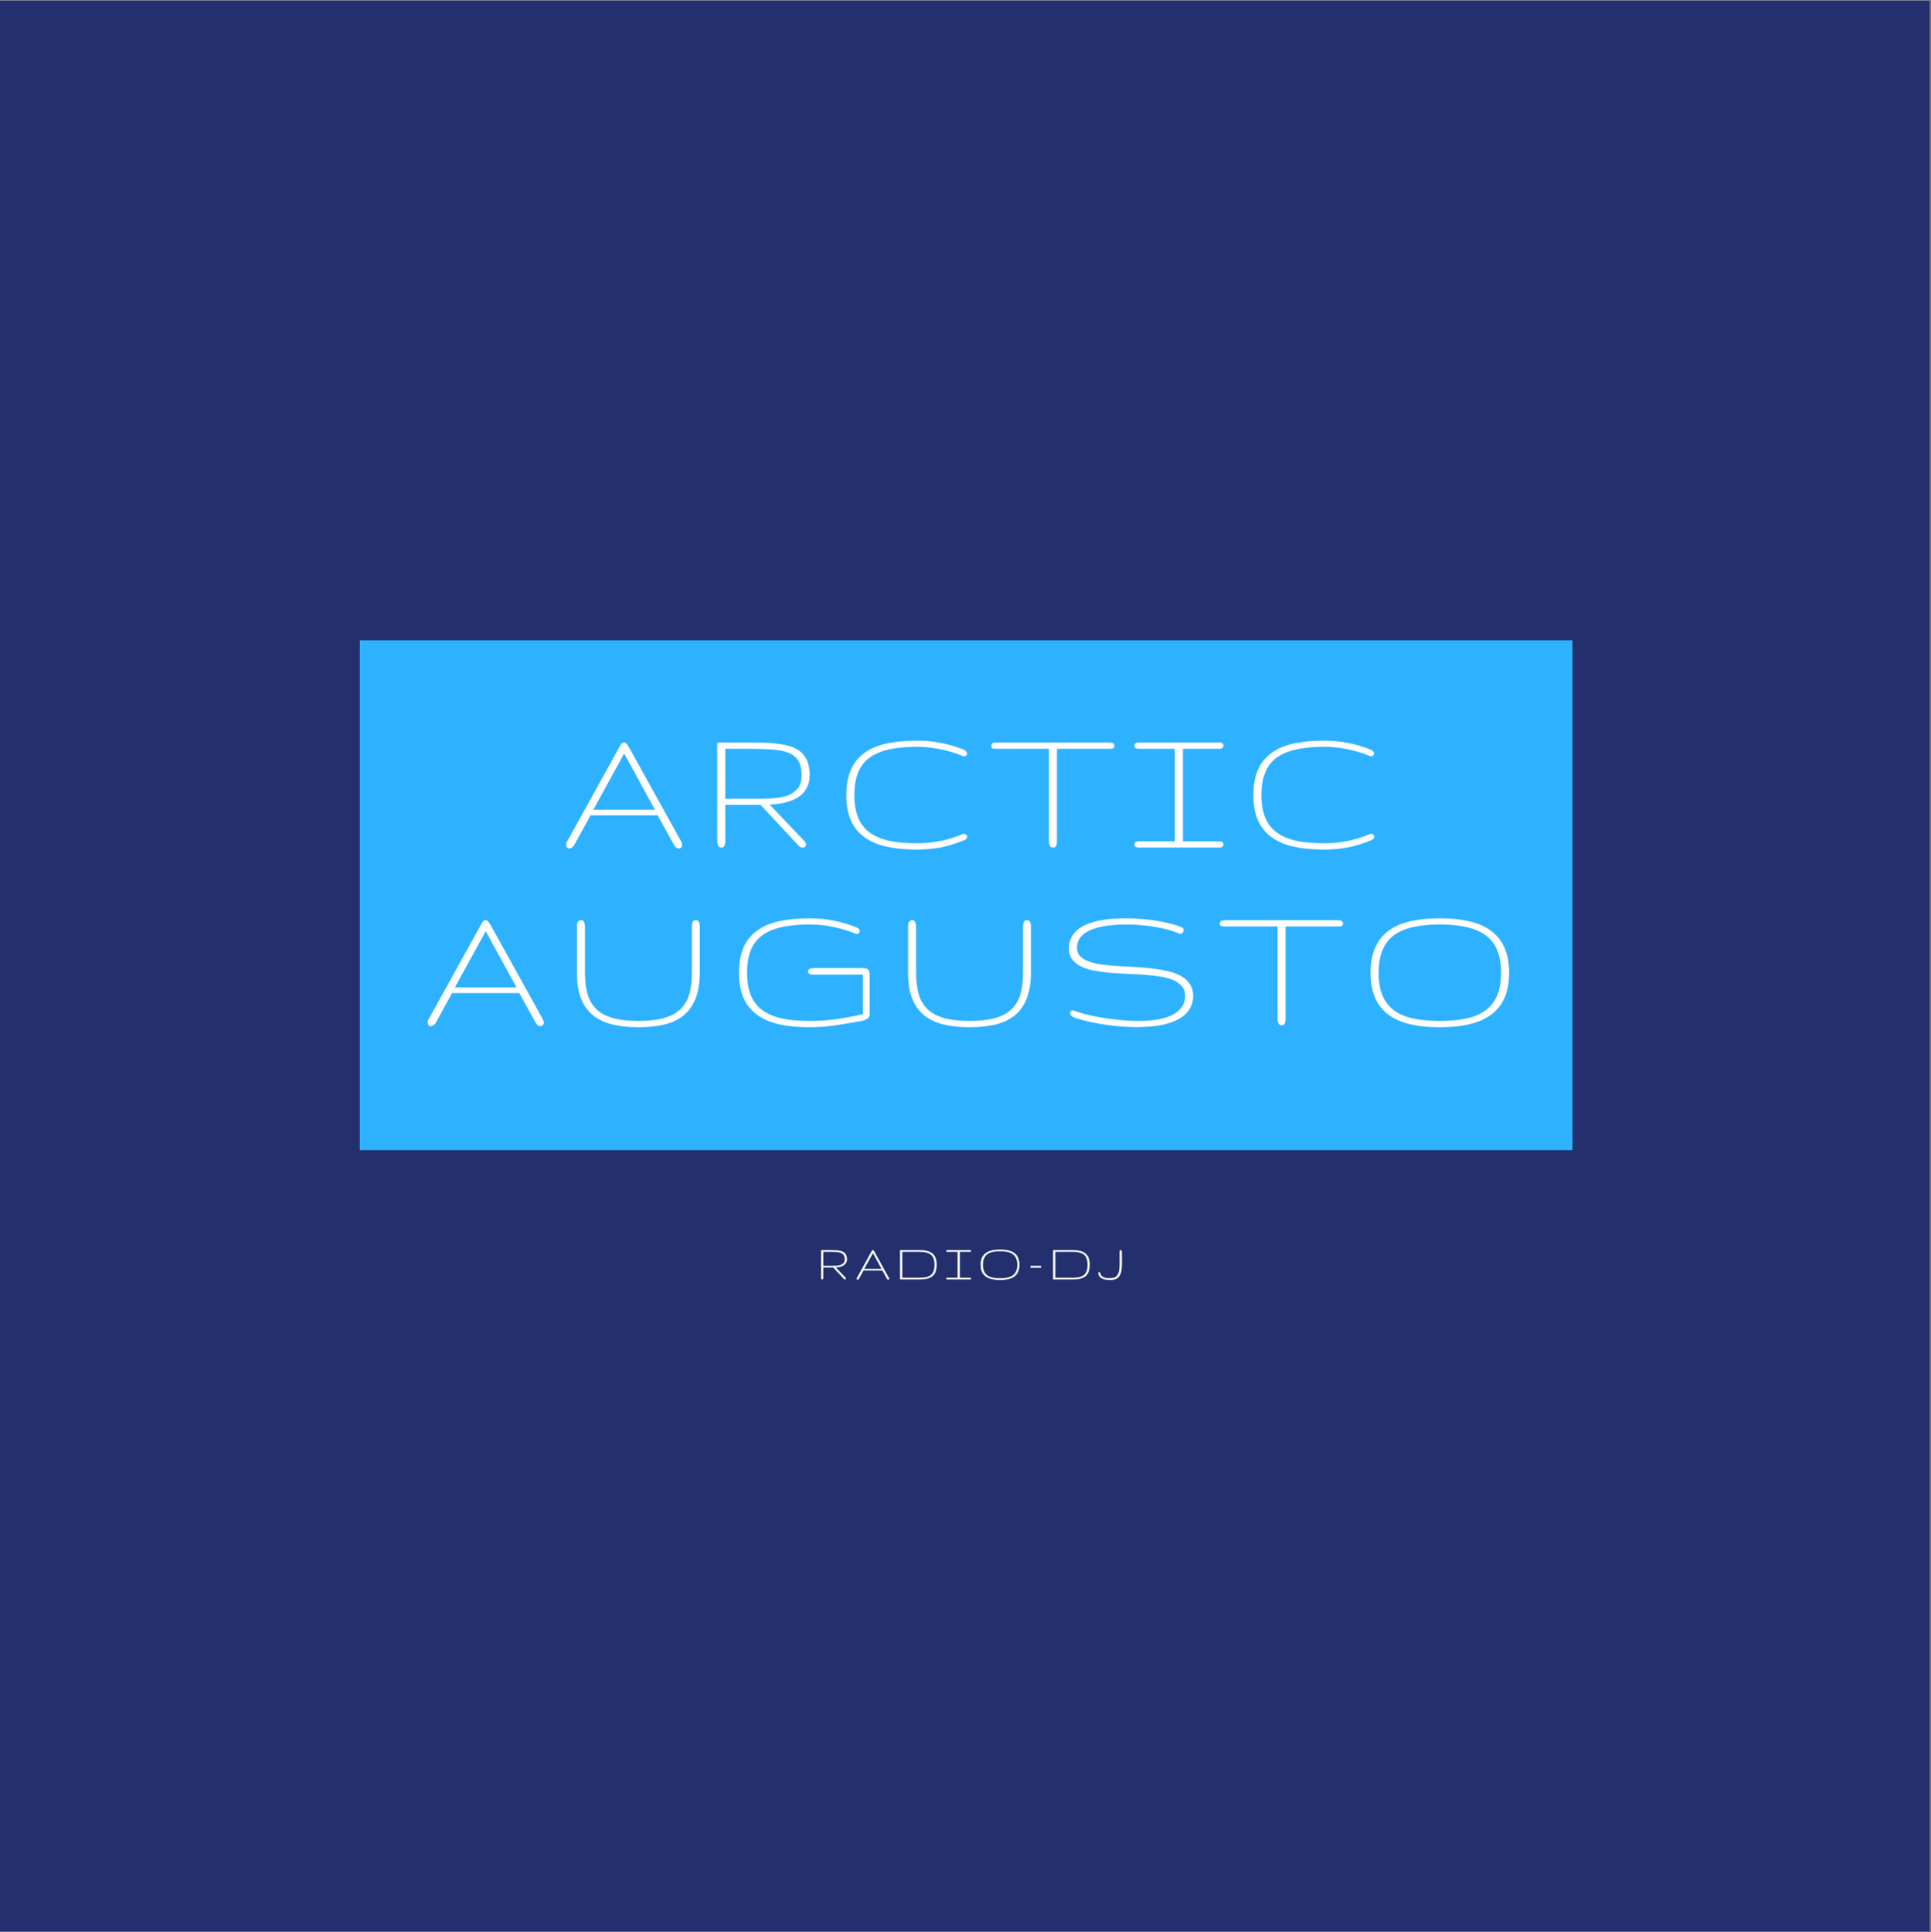 <?xml version="1.0" encoding="iso-8859-1"?>
<svg xmlns="http://www.w3.org/2000/svg" xmlns:xlink="http://www.w3.org/1999/xlink" width="224.88pt" height="225pt" viewBox="0 0 224.88 225" version="1.2">
	
	

	
	<rect x="0" y="0" width="224.88" height="225" fill="#808080" stroke="none"/>
	
	

	
	<defs>
		
		

		
		<g>
			
			

			
			<symbol overflow="visible" id="glyph0-0">
				
				

				
				<path style="stroke:none;" d="" animation_id="0"/>
				
				

			
			</symbol>
			
			

			
			<symbol overflow="visible" id="glyph0-1">
				
				

				
				<path style="stroke:none;" d="M 6.828 -11.672 C 6.941 -11.879 7.031 -12.023 7.094 -12.109 C 7.164 -12.191 7.27 -12.234 7.406 -12.234 C 7.5 -12.234 7.582 -12.191 7.656 -12.109 C 7.738 -12.035 7.844 -11.891 7.969 -11.672 L 14.031 -0.734 C 14.113 -0.586 14.156 -0.445 14.156 -0.312 C 14.156 -0.176 14.117 -0.07 14.047 0 C 13.973 0.07 13.883 0.109 13.781 0.109 C 13.676 0.109 13.57 0.07 13.469 0 C 13.375 -0.062 13.273 -0.188 13.172 -0.375 L 11.312 -3.75 L 3.484 -3.75 L 1.609 -0.328 C 1.523 -0.172 1.426 -0.062 1.312 0 C 1.207 0.07 1.109 0.109 1.016 0.109 C 0.891 0.109 0.797 0.066 0.734 -0.016 C 0.672 -0.109 0.641 -0.227 0.641 -0.375 C 0.641 -0.438 0.648 -0.492 0.672 -0.547 C 0.703 -0.609 0.738 -0.676 0.781 -0.75 Z M 10.984 -4.406 L 7.406 -10.953 L 3.812 -4.406 Z M 10.984 -4.406 " animation_id="1"/>
				
				

			
			</symbol>
			
			

			
			<symbol overflow="visible" id="glyph0-2">
				
				

				
				<path style="stroke:none;" d="M 12.531 -8.438 C 12.531 -7.988 12.461 -7.594 12.328 -7.25 C 12.191 -6.914 12.016 -6.625 11.797 -6.375 C 11.578 -6.125 11.312 -5.914 11 -5.75 C 10.695 -5.582 10.375 -5.445 10.031 -5.344 C 9.688 -5.238 9.328 -5.16 8.953 -5.109 C 8.586 -5.055 8.227 -5.02 7.875 -5 L 11.922 -0.75 C 11.984 -0.688 12.023 -0.617 12.047 -0.547 C 12.078 -0.484 12.098 -0.422 12.109 -0.359 C 12.109 -0.254 12.07 -0.164 12 -0.094 C 11.938 -0.031 11.848 0 11.734 0 C 11.648 0 11.562 -0.016 11.469 -0.047 C 11.383 -0.086 11.297 -0.16 11.203 -0.266 L 6.812 -4.969 L 2.703 -4.969 L 2.703 -0.828 C 2.703 -0.723 2.695 -0.617 2.688 -0.516 C 2.676 -0.422 2.656 -0.332 2.625 -0.25 C 2.594 -0.176 2.551 -0.113 2.5 -0.062 C 2.445 -0.02 2.375 0 2.281 0 C 2.07 0 1.93 -0.082 1.859 -0.25 C 1.797 -0.414 1.766 -0.609 1.766 -0.828 L 1.766 -11.828 C 1.766 -11.93 1.766 -12.008 1.766 -12.062 C 1.773 -12.125 1.789 -12.164 1.812 -12.188 C 1.832 -12.207 1.867 -12.219 1.922 -12.219 C 1.984 -12.227 2.066 -12.234 2.172 -12.234 L 5.359 -12.234 C 6.035 -12.234 6.68 -12.223 7.297 -12.203 C 7.922 -12.191 8.5 -12.145 9.031 -12.062 C 9.562 -11.988 10.039 -11.875 10.469 -11.719 C 10.906 -11.562 11.273 -11.344 11.578 -11.062 C 11.879 -10.781 12.113 -10.426 12.281 -10 C 12.445 -9.57 12.531 -9.051 12.531 -8.438 Z M 11.594 -8.438 C 11.594 -9.156 11.457 -9.723 11.188 -10.141 C 10.926 -10.555 10.531 -10.863 10 -11.062 C 9.477 -11.258 8.828 -11.379 8.047 -11.422 C 7.273 -11.473 6.379 -11.5 5.359 -11.5 L 2.703 -11.5 L 2.703 -5.688 L 6.812 -5.688 C 7.445 -5.688 8.051 -5.711 8.625 -5.766 C 9.207 -5.828 9.719 -5.953 10.156 -6.141 C 10.594 -6.336 10.941 -6.613 11.203 -6.969 C 11.461 -7.332 11.594 -7.82 11.594 -8.438 Z M 11.594 -8.438 " animation_id="2"/>
				
				

			
			</symbol>
			
			

			
			<symbol overflow="visible" id="glyph0-3">
				
				

				
				<path style="stroke:none;" d="M 1.344 -6.109 C 1.344 -7.254 1.516 -8.227 1.859 -9.031 C 2.211 -9.832 2.734 -10.488 3.422 -11 C 4.109 -11.508 4.969 -11.879 6 -12.109 C 7.031 -12.336 8.223 -12.453 9.578 -12.453 C 10.535 -12.453 11.457 -12.363 12.344 -12.188 C 13.238 -12.02 14.148 -11.75 15.078 -11.375 C 15.191 -11.32 15.273 -11.254 15.328 -11.172 C 15.379 -11.098 15.406 -11.023 15.406 -10.953 C 15.406 -10.867 15.367 -10.789 15.297 -10.719 C 15.234 -10.656 15.148 -10.625 15.047 -10.625 C 15.023 -10.625 14.957 -10.645 14.844 -10.688 C 14 -11.031 13.125 -11.289 12.219 -11.469 C 11.32 -11.645 10.441 -11.734 9.578 -11.734 C 8.273 -11.734 7.16 -11.625 6.234 -11.406 C 5.316 -11.195 4.562 -10.863 3.969 -10.406 C 3.383 -9.945 2.957 -9.363 2.688 -8.656 C 2.414 -7.945 2.281 -7.098 2.281 -6.109 C 2.281 -5.129 2.414 -4.285 2.688 -3.578 C 2.957 -2.867 3.383 -2.285 3.969 -1.828 C 4.562 -1.367 5.316 -1.031 6.234 -0.812 C 7.16 -0.602 8.273 -0.5 9.578 -0.5 C 10.441 -0.5 11.32 -0.582 12.219 -0.75 C 13.125 -0.926 14 -1.191 14.844 -1.547 C 14.906 -1.578 14.973 -1.594 15.047 -1.594 C 15.148 -1.594 15.238 -1.555 15.312 -1.484 C 15.383 -1.422 15.422 -1.348 15.422 -1.266 C 15.422 -1.191 15.395 -1.117 15.344 -1.047 C 15.289 -0.973 15.203 -0.91 15.078 -0.859 C 14.141 -0.473 13.227 -0.191 12.344 -0.016 C 11.457 0.148 10.535 0.234 9.578 0.234 C 8.223 0.234 7.031 0.117 6 -0.109 C 4.969 -0.348 4.109 -0.723 3.422 -1.234 C 2.734 -1.742 2.211 -2.398 1.859 -3.203 C 1.516 -4.004 1.344 -4.973 1.344 -6.109 Z M 1.344 -6.109 " animation_id="3"/>
				
				

			
			</symbol>
			
			

			
			<symbol overflow="visible" id="glyph0-4">
				
				

				
				<path style="stroke:none;" d="M 14.547 -11.828 C 14.547 -11.68 14.492 -11.586 14.391 -11.547 C 14.285 -11.516 14.156 -11.5 14 -11.5 L 7.859 -11.5 L 7.859 -0.812 C 7.859 -0.695 7.852 -0.594 7.844 -0.5 C 7.844 -0.406 7.82 -0.316 7.781 -0.234 C 7.75 -0.16 7.703 -0.102 7.641 -0.062 C 7.586 -0.02 7.508 0 7.406 0 C 7.207 0 7.078 -0.082 7.016 -0.25 C 6.953 -0.414 6.922 -0.602 6.922 -0.812 L 6.922 -11.5 L 0.781 -11.5 C 0.613 -11.5 0.473 -11.516 0.359 -11.547 C 0.254 -11.586 0.203 -11.68 0.203 -11.828 C 0.203 -11.93 0.223 -12.008 0.266 -12.062 C 0.316 -12.125 0.379 -12.164 0.453 -12.188 C 0.535 -12.207 0.625 -12.219 0.719 -12.219 C 0.82 -12.227 0.922 -12.234 1.016 -12.234 L 13.75 -12.234 C 13.863 -12.234 13.969 -12.227 14.062 -12.219 C 14.156 -12.219 14.238 -12.207 14.312 -12.188 C 14.383 -12.164 14.441 -12.125 14.484 -12.062 C 14.523 -12.008 14.547 -11.93 14.547 -11.828 Z M 14.547 -11.828 " animation_id="4"/>
				
				

			
			</symbol>
			
			

			
			<symbol overflow="visible" id="glyph0-5">
				
				

				
				<path style="stroke:none;" d="M 5.188 -11.5 L 1.281 -11.5 C 1.176 -11.5 1.078 -11.5 0.984 -11.5 C 0.891 -11.5 0.801 -11.508 0.719 -11.531 C 0.645 -11.562 0.582 -11.598 0.531 -11.641 C 0.488 -11.691 0.469 -11.758 0.469 -11.844 C 0.469 -11.957 0.492 -12.039 0.547 -12.094 C 0.598 -12.145 0.66 -12.18 0.734 -12.203 C 0.816 -12.223 0.906 -12.234 1 -12.234 C 1.094 -12.234 1.188 -12.234 1.281 -12.234 L 10.047 -12.234 C 10.148 -12.234 10.25 -12.234 10.344 -12.234 C 10.445 -12.234 10.531 -12.223 10.594 -12.203 C 10.664 -12.18 10.723 -12.145 10.766 -12.094 C 10.816 -12.039 10.844 -11.969 10.844 -11.875 C 10.844 -11.77 10.816 -11.691 10.766 -11.641 C 10.723 -11.598 10.664 -11.562 10.594 -11.531 C 10.531 -11.508 10.445 -11.5 10.344 -11.5 C 10.25 -11.5 10.148 -11.5 10.047 -11.5 L 6.125 -11.5 L 6.125 -0.719 L 10.047 -0.719 C 10.148 -0.719 10.25 -0.719 10.344 -0.719 C 10.445 -0.719 10.531 -0.707 10.594 -0.688 C 10.664 -0.664 10.723 -0.629 10.766 -0.578 C 10.816 -0.523 10.844 -0.453 10.844 -0.359 C 10.844 -0.254 10.816 -0.176 10.766 -0.125 C 10.723 -0.082 10.664 -0.051 10.594 -0.031 C 10.531 -0.008 10.445 0 10.344 0 C 10.25 0 10.148 0 10.047 0 L 1.281 0 C 1.188 0 1.094 0 1 0 C 0.906 0 0.816 -0.008 0.734 -0.031 C 0.66 -0.051 0.598 -0.086 0.547 -0.141 C 0.492 -0.191 0.469 -0.273 0.469 -0.391 C 0.469 -0.473 0.488 -0.535 0.531 -0.578 C 0.582 -0.629 0.645 -0.664 0.719 -0.688 C 0.801 -0.707 0.891 -0.719 0.984 -0.719 C 1.078 -0.719 1.176 -0.719 1.281 -0.719 L 5.188 -0.719 Z M 5.188 -11.5 " animation_id="5"/>
				
				

			
			</symbol>
			
			

			
			<symbol overflow="visible" id="glyph0-6">
				
				

				
				<path style="stroke:none;" d="M 8.719 -0.5 C 9.906 -0.5 10.898 -0.613 11.703 -0.844 C 12.504 -1.07 13.145 -1.422 13.625 -1.891 C 14.102 -2.359 14.441 -2.941 14.641 -3.641 C 14.836 -4.348 14.938 -5.18 14.938 -6.141 L 14.938 -11.469 C 14.938 -11.656 14.961 -11.828 15.016 -11.984 C 15.078 -12.148 15.195 -12.234 15.375 -12.234 C 15.488 -12.234 15.578 -12.207 15.641 -12.156 C 15.703 -12.113 15.75 -12.055 15.781 -11.984 C 15.812 -11.91 15.832 -11.828 15.844 -11.734 C 15.852 -11.648 15.859 -11.562 15.859 -11.469 L 15.859 -6.141 C 15.859 -5.004 15.707 -4.031 15.406 -3.219 C 15.113 -2.414 14.672 -1.754 14.078 -1.234 C 13.492 -0.723 12.75 -0.348 11.844 -0.109 C 10.945 0.117 9.906 0.234 8.719 0.234 C 7.52 0.234 6.473 0.117 5.578 -0.109 C 4.68 -0.348 3.93 -0.723 3.328 -1.234 C 2.734 -1.754 2.285 -2.414 1.984 -3.219 C 1.691 -4.031 1.547 -5.004 1.547 -6.141 L 1.547 -11.469 C 1.547 -11.562 1.551 -11.648 1.562 -11.734 C 1.57 -11.828 1.594 -11.91 1.625 -11.984 C 1.664 -12.055 1.719 -12.113 1.781 -12.156 C 1.844 -12.207 1.93 -12.234 2.047 -12.234 C 2.223 -12.234 2.336 -12.148 2.391 -11.984 C 2.453 -11.828 2.484 -11.656 2.484 -11.469 L 2.484 -6.141 C 2.484 -5.18 2.582 -4.348 2.781 -3.641 C 2.977 -2.941 3.316 -2.359 3.797 -1.891 C 4.273 -1.422 4.914 -1.07 5.719 -0.844 C 6.52 -0.613 7.52 -0.5 8.719 -0.5 Z M 8.719 -0.5 " animation_id="6"/>
				
				

			
			</symbol>
			
			

			
			<symbol overflow="visible" id="glyph0-7">
				
				

				
				<path style="stroke:none;" d="M 9.578 -0.5 C 10.691 -0.5 11.75 -0.57 12.75 -0.719 C 13.75 -0.863 14.758 -1.055 15.781 -1.297 L 15.781 -5.891 L 10.172 -5.891 C 10.086 -5.891 10 -5.891 9.906 -5.891 C 9.812 -5.891 9.727 -5.898 9.656 -5.922 C 9.582 -5.953 9.52 -5.992 9.469 -6.047 C 9.414 -6.098 9.391 -6.172 9.391 -6.266 C 9.391 -6.359 9.414 -6.43 9.469 -6.484 C 9.52 -6.535 9.582 -6.57 9.656 -6.594 C 9.727 -6.625 9.805 -6.641 9.891 -6.641 C 9.984 -6.648 10.078 -6.656 10.172 -6.656 L 15.781 -6.656 C 16.082 -6.656 16.285 -6.594 16.391 -6.469 C 16.504 -6.352 16.562 -6.16 16.562 -5.891 L 16.562 -1.297 C 16.562 -1.066 16.477 -0.891 16.312 -0.766 C 16.145 -0.648 15.969 -0.57 15.781 -0.531 C 14.695 -0.32 13.645 -0.145 12.625 0 C 11.602 0.156 10.586 0.234 9.578 0.234 C 8.223 0.234 7.031 0.117 6 -0.109 C 4.969 -0.348 4.109 -0.723 3.422 -1.234 C 2.734 -1.742 2.211 -2.398 1.859 -3.203 C 1.516 -4.004 1.344 -4.973 1.344 -6.109 C 1.344 -7.254 1.516 -8.227 1.859 -9.031 C 2.211 -9.832 2.734 -10.488 3.422 -11 C 4.109 -11.508 4.969 -11.879 6 -12.109 C 7.031 -12.336 8.223 -12.453 9.578 -12.453 C 10.535 -12.453 11.457 -12.363 12.344 -12.188 C 13.238 -12.02 14.148 -11.75 15.078 -11.375 C 15.191 -11.32 15.273 -11.254 15.328 -11.172 C 15.379 -11.098 15.406 -11.023 15.406 -10.953 C 15.406 -10.867 15.367 -10.789 15.297 -10.719 C 15.234 -10.656 15.148 -10.625 15.047 -10.625 C 15.023 -10.625 14.957 -10.645 14.844 -10.688 C 14 -11.031 13.125 -11.289 12.219 -11.469 C 11.32 -11.645 10.441 -11.734 9.578 -11.734 C 8.273 -11.734 7.16 -11.625 6.234 -11.406 C 5.316 -11.195 4.562 -10.863 3.969 -10.406 C 3.383 -9.945 2.957 -9.363 2.688 -8.656 C 2.414 -7.945 2.281 -7.098 2.281 -6.109 C 2.281 -5.129 2.414 -4.285 2.688 -3.578 C 2.957 -2.867 3.383 -2.285 3.969 -1.828 C 4.562 -1.367 5.316 -1.031 6.234 -0.812 C 7.16 -0.602 8.273 -0.5 9.578 -0.5 Z M 9.578 -0.5 " animation_id="7"/>
				
				

			
			</symbol>
			
			

			
			<symbol overflow="visible" id="glyph0-8">
				
				

				
				<path style="stroke:none;" d="M 15.672 -3.422 C 15.672 -2.953 15.582 -2.535 15.406 -2.172 C 15.238 -1.805 15.004 -1.488 14.703 -1.219 C 14.41 -0.957 14.055 -0.734 13.641 -0.547 C 13.223 -0.359 12.773 -0.207 12.297 -0.094 C 11.816 0.02 11.301 0.098 10.75 0.141 C 10.207 0.191 9.656 0.219 9.094 0.219 C 8.312 0.219 7.531 0.176 6.75 0.094 C 5.977 0.02 5.254 -0.078 4.578 -0.203 C 3.91 -0.328 3.316 -0.457 2.797 -0.594 C 2.285 -0.727 1.898 -0.859 1.641 -0.984 C 1.535 -1.035 1.457 -1.098 1.406 -1.172 C 1.363 -1.254 1.344 -1.336 1.344 -1.422 C 1.344 -1.504 1.363 -1.578 1.406 -1.641 C 1.457 -1.703 1.531 -1.734 1.625 -1.734 C 1.664 -1.734 1.719 -1.723 1.781 -1.703 C 2.062 -1.586 2.469 -1.457 3 -1.312 C 3.539 -1.176 4.148 -1.047 4.828 -0.922 C 5.504 -0.805 6.223 -0.707 6.984 -0.625 C 7.754 -0.539 8.516 -0.5 9.266 -0.5 C 9.992 -0.5 10.688 -0.547 11.344 -0.641 C 12.008 -0.742 12.594 -0.906 13.094 -1.125 C 13.594 -1.352 13.988 -1.656 14.281 -2.031 C 14.582 -2.406 14.734 -2.867 14.734 -3.422 C 14.734 -3.879 14.602 -4.254 14.344 -4.547 C 14.094 -4.848 13.754 -5.086 13.328 -5.266 C 12.898 -5.441 12.395 -5.578 11.812 -5.672 C 11.238 -5.766 10.625 -5.832 9.969 -5.875 C 9.32 -5.926 8.656 -5.961 7.969 -5.984 C 7.281 -6.016 6.613 -6.055 5.969 -6.109 C 5.32 -6.172 4.707 -6.254 4.125 -6.359 C 3.551 -6.473 3.047 -6.633 2.609 -6.844 C 2.18 -7.062 1.836 -7.336 1.578 -7.672 C 1.328 -8.004 1.203 -8.43 1.203 -8.953 C 1.203 -9.422 1.289 -9.832 1.469 -10.188 C 1.645 -10.539 1.883 -10.848 2.188 -11.109 C 2.5 -11.367 2.863 -11.582 3.281 -11.75 C 3.707 -11.926 4.164 -12.066 4.656 -12.172 C 5.156 -12.273 5.676 -12.348 6.219 -12.391 C 6.758 -12.43 7.305 -12.453 7.859 -12.453 C 8.535 -12.453 9.203 -12.422 9.859 -12.359 C 10.523 -12.305 11.145 -12.223 11.719 -12.109 C 12.301 -12.004 12.82 -11.891 13.281 -11.766 C 13.738 -11.641 14.109 -11.508 14.391 -11.375 C 14.453 -11.344 14.492 -11.301 14.516 -11.25 C 14.547 -11.195 14.562 -11.141 14.562 -11.078 C 14.562 -10.973 14.523 -10.875 14.453 -10.781 C 14.391 -10.695 14.297 -10.656 14.172 -10.656 C 14.098 -10.656 14.035 -10.672 13.984 -10.703 C 13.598 -10.867 13.164 -11.016 12.688 -11.141 C 12.219 -11.266 11.719 -11.367 11.188 -11.453 C 10.664 -11.547 10.125 -11.613 9.562 -11.656 C 9.008 -11.707 8.457 -11.734 7.906 -11.734 C 7.145 -11.734 6.414 -11.688 5.719 -11.594 C 5.02 -11.508 4.406 -11.363 3.875 -11.156 C 3.344 -10.945 2.922 -10.664 2.609 -10.312 C 2.297 -9.969 2.141 -9.535 2.141 -9.016 C 2.141 -8.609 2.266 -8.281 2.516 -8.031 C 2.766 -7.781 3.102 -7.578 3.531 -7.422 C 3.969 -7.266 4.473 -7.145 5.047 -7.062 C 5.629 -6.988 6.242 -6.93 6.891 -6.891 C 7.547 -6.848 8.219 -6.812 8.906 -6.781 C 9.594 -6.75 10.258 -6.691 10.906 -6.609 C 11.551 -6.535 12.16 -6.43 12.734 -6.297 C 13.316 -6.16 13.82 -5.973 14.25 -5.734 C 14.688 -5.492 15.031 -5.18 15.281 -4.797 C 15.539 -4.422 15.672 -3.961 15.672 -3.422 Z M 15.672 -3.422 " animation_id="8"/>
				
				

			
			</symbol>
			
			

			
			<symbol overflow="visible" id="glyph0-9">
				
				

				
				<path style="stroke:none;" d="M 17.484 -6.109 C 17.484 -5.047 17.32 -4.113 17 -3.312 C 16.676 -2.52 16.18 -1.859 15.516 -1.328 C 14.859 -0.805 14.023 -0.414 13.016 -0.156 C 12.004 0.102 10.801 0.234 9.406 0.234 C 8.02 0.234 6.816 0.102 5.797 -0.156 C 4.785 -0.414 3.953 -0.805 3.297 -1.328 C 2.641 -1.859 2.148 -2.52 1.828 -3.312 C 1.504 -4.113 1.344 -5.047 1.344 -6.109 C 1.344 -7.18 1.504 -8.113 1.828 -8.906 C 2.148 -9.695 2.641 -10.359 3.297 -10.891 C 3.953 -11.422 4.785 -11.812 5.797 -12.062 C 6.816 -12.32 8.02 -12.453 9.406 -12.453 C 10.801 -12.453 12.004 -12.32 13.016 -12.062 C 14.023 -11.812 14.859 -11.422 15.516 -10.891 C 16.18 -10.359 16.676 -9.695 17 -8.906 C 17.32 -8.113 17.484 -7.18 17.484 -6.109 Z M 2.281 -6.109 C 2.281 -5.086 2.426 -4.223 2.719 -3.516 C 3.008 -2.805 3.445 -2.223 4.031 -1.766 C 4.625 -1.316 5.367 -0.992 6.266 -0.797 C 7.16 -0.598 8.207 -0.5 9.406 -0.5 C 10.602 -0.5 11.648 -0.598 12.547 -0.797 C 13.441 -0.992 14.188 -1.316 14.781 -1.766 C 15.375 -2.223 15.816 -2.805 16.109 -3.516 C 16.398 -4.223 16.547 -5.086 16.547 -6.109 C 16.547 -7.129 16.398 -7.992 16.109 -8.703 C 15.816 -9.422 15.375 -10.004 14.781 -10.453 C 14.188 -10.898 13.441 -11.223 12.547 -11.422 C 11.648 -11.629 10.602 -11.734 9.406 -11.734 C 8.207 -11.734 7.16 -11.629 6.266 -11.422 C 5.367 -11.223 4.625 -10.898 4.031 -10.453 C 3.445 -10.004 3.008 -9.422 2.719 -8.703 C 2.426 -7.992 2.281 -7.129 2.281 -6.109 Z M 2.281 -6.109 " animation_id="9"/>
				
				

			
			</symbol>
			
			

			
			<symbol overflow="visible" id="glyph1-0">
				
				

				
				<path style="stroke:none;" d="" animation_id="10"/>
				
				

			
			</symbol>
			
			

			
			<symbol overflow="visible" id="glyph1-1">
				
				

				
				<path style="stroke:none;" d="M 3.516 -2.359 C 3.516 -2.234 3.492 -2.125 3.453 -2.031 C 3.41 -1.938 3.359 -1.852 3.297 -1.781 C 3.234 -1.719 3.16 -1.66 3.078 -1.609 C 2.992 -1.566 2.906 -1.531 2.812 -1.5 C 2.719 -1.469 2.617 -1.441 2.516 -1.422 C 2.41 -1.41 2.305 -1.406 2.203 -1.406 L 3.344 -0.219 C 3.352 -0.195 3.363 -0.176 3.375 -0.156 C 3.383 -0.133 3.391 -0.113 3.391 -0.094 C 3.391 -0.07 3.379 -0.051 3.359 -0.031 C 3.336 -0.008 3.312 0 3.281 0 C 3.258 0 3.234 -0.004 3.203 -0.016 C 3.18 -0.023 3.16 -0.047 3.141 -0.078 L 1.906 -1.391 L 0.75 -1.391 L 0.75 -0.234 C 0.75 -0.203 0.75 -0.172 0.75 -0.141 C 0.75 -0.117 0.742 -0.098 0.734 -0.078 C 0.723 -0.055 0.707 -0.035 0.688 -0.016 C 0.676 -0.004 0.66 0 0.641 0 C 0.578 0 0.535 -0.02 0.516 -0.062 C 0.504 -0.113 0.5 -0.172 0.5 -0.234 L 0.5 -3.312 C 0.5 -3.344 0.5 -3.363 0.5 -3.375 C 0.5 -3.395 0.5 -3.406 0.5 -3.406 C 0.508 -3.414 0.52 -3.422 0.531 -3.422 C 0.551 -3.422 0.578 -3.422 0.609 -3.422 L 1.5 -3.422 C 1.688 -3.422 1.867 -3.414 2.047 -3.406 C 2.223 -3.406 2.383 -3.395 2.531 -3.375 C 2.676 -3.352 2.805 -3.32 2.922 -3.281 C 3.047 -3.238 3.148 -3.176 3.234 -3.094 C 3.328 -3.02 3.395 -2.922 3.438 -2.797 C 3.488 -2.68 3.516 -2.535 3.516 -2.359 Z M 3.25 -2.359 C 3.25 -2.566 3.207 -2.727 3.125 -2.844 C 3.051 -2.957 2.941 -3.039 2.797 -3.094 C 2.648 -3.156 2.469 -3.191 2.25 -3.203 C 2.031 -3.211 1.781 -3.219 1.5 -3.219 L 0.75 -3.219 L 0.75 -1.594 L 1.906 -1.594 C 2.082 -1.594 2.25 -1.598 2.406 -1.609 C 2.57 -1.629 2.719 -1.664 2.844 -1.719 C 2.969 -1.781 3.066 -1.859 3.141 -1.953 C 3.211 -2.055 3.25 -2.191 3.25 -2.359 Z M 3.25 -2.359 " animation_id="11"/>
				
				

			
			</symbol>
			
			

			
			<symbol overflow="visible" id="glyph1-2">
				
				

				
				<path style="stroke:none;" d="M 1.906 -3.266 C 1.945 -3.328 1.973 -3.367 1.984 -3.391 C 2.004 -3.41 2.035 -3.422 2.078 -3.422 C 2.098 -3.422 2.117 -3.41 2.141 -3.391 C 2.172 -3.367 2.203 -3.328 2.234 -3.266 L 3.922 -0.203 C 3.953 -0.16 3.969 -0.125 3.969 -0.094 C 3.969 -0.051 3.957 -0.02 3.938 0 C 3.914 0.02 3.891 0.031 3.859 0.031 C 3.828 0.031 3.797 0.02 3.766 0 C 3.742 -0.02 3.719 -0.055 3.688 -0.109 L 3.172 -1.047 L 0.984 -1.047 L 0.453 -0.094 C 0.43 -0.051 0.406 -0.02 0.375 0 C 0.344 0.02 0.312 0.031 0.281 0.031 C 0.25 0.031 0.223 0.02 0.203 0 C 0.191 -0.031 0.188 -0.066 0.188 -0.109 C 0.188 -0.117 0.188 -0.129 0.188 -0.141 C 0.195 -0.16 0.207 -0.18 0.219 -0.203 Z M 3.078 -1.234 L 2.078 -3.062 L 1.062 -1.234 Z M 3.078 -1.234 " animation_id="12"/>
				
				

			
			</symbol>
			
			

			
			<symbol overflow="visible" id="glyph1-3">
				
				

				
				<path style="stroke:none;" d="M 4.75 -1.719 C 4.75 -1.395 4.707 -1.117 4.625 -0.891 C 4.539 -0.672 4.41 -0.492 4.234 -0.359 C 4.066 -0.234 3.859 -0.141 3.609 -0.078 C 3.359 -0.023 3.066 0 2.734 0 L 0.609 0 C 0.578 0 0.551 0 0.531 0 C 0.52 0 0.508 -0.004 0.5 -0.016 C 0.5 -0.023 0.492 -0.035 0.484 -0.047 C 0.484 -0.055 0.484 -0.078 0.484 -0.109 L 0.484 -3.312 C 0.484 -3.344 0.484 -3.363 0.484 -3.375 C 0.492 -3.395 0.5 -3.406 0.5 -3.406 C 0.508 -3.414 0.523 -3.422 0.547 -3.422 C 0.566 -3.422 0.594 -3.422 0.625 -3.422 L 2.734 -3.422 C 3.066 -3.422 3.359 -3.391 3.609 -3.328 C 3.859 -3.273 4.066 -3.18 4.234 -3.047 C 4.41 -2.91 4.539 -2.734 4.625 -2.516 C 4.707 -2.305 4.75 -2.039 4.75 -1.719 Z M 4.5 -1.719 C 4.5 -1.977 4.469 -2.203 4.406 -2.391 C 4.344 -2.586 4.242 -2.742 4.109 -2.859 C 3.973 -2.984 3.789 -3.07 3.562 -3.125 C 3.344 -3.188 3.066 -3.219 2.734 -3.219 L 0.75 -3.219 L 0.75 -0.203 L 2.734 -0.203 C 3.066 -0.203 3.344 -0.227 3.562 -0.281 C 3.789 -0.344 3.973 -0.43 4.109 -0.547 C 4.242 -0.672 4.344 -0.828 4.406 -1.016 C 4.469 -1.211 4.5 -1.445 4.5 -1.719 Z M 4.5 -1.719 " animation_id="13"/>
				
				

			
			</symbol>
			
			

			
			<symbol overflow="visible" id="glyph1-4">
				
				

				
				<path style="stroke:none;" d="M 1.453 -3.219 L 0.359 -3.219 C 0.328 -3.219 0.297 -3.219 0.266 -3.219 C 0.242 -3.219 0.223 -3.219 0.203 -3.219 C 0.18 -3.227 0.16 -3.238 0.141 -3.25 C 0.129 -3.27 0.125 -3.289 0.125 -3.312 C 0.125 -3.344 0.129 -3.363 0.141 -3.375 C 0.16 -3.395 0.18 -3.406 0.203 -3.406 C 0.223 -3.414 0.242 -3.422 0.266 -3.422 C 0.297 -3.422 0.328 -3.422 0.359 -3.422 L 2.812 -3.422 C 2.844 -3.422 2.867 -3.422 2.891 -3.422 C 2.922 -3.422 2.945 -3.414 2.969 -3.406 C 2.988 -3.406 3.004 -3.395 3.016 -3.375 C 3.023 -3.363 3.031 -3.348 3.031 -3.328 C 3.031 -3.297 3.023 -3.27 3.016 -3.25 C 3.004 -3.238 2.988 -3.227 2.969 -3.219 C 2.945 -3.219 2.922 -3.219 2.891 -3.219 C 2.867 -3.219 2.844 -3.219 2.812 -3.219 L 1.719 -3.219 L 1.719 -0.203 L 2.812 -0.203 C 2.844 -0.203 2.867 -0.203 2.891 -0.203 C 2.922 -0.203 2.945 -0.195 2.969 -0.188 C 2.988 -0.188 3.004 -0.176 3.016 -0.156 C 3.023 -0.145 3.031 -0.125 3.031 -0.094 C 3.031 -0.07 3.023 -0.051 3.016 -0.031 C 3.004 -0.02 2.988 -0.008 2.969 0 C 2.945 0 2.922 0 2.891 0 C 2.867 0 2.844 0 2.812 0 L 0.359 0 C 0.328 0 0.297 0 0.266 0 C 0.242 0 0.223 0 0.203 0 C 0.18 -0.008 0.16 -0.02 0.141 -0.031 C 0.129 -0.051 0.125 -0.078 0.125 -0.109 C 0.125 -0.129 0.129 -0.145 0.141 -0.156 C 0.16 -0.176 0.18 -0.188 0.203 -0.188 C 0.223 -0.195 0.242 -0.203 0.266 -0.203 C 0.297 -0.203 0.328 -0.203 0.359 -0.203 L 1.453 -0.203 Z M 1.453 -3.219 " animation_id="14"/>
				
				

			
			</symbol>
			
			

			
			<symbol overflow="visible" id="glyph1-5">
				
				

				
				<path style="stroke:none;" d="M 4.891 -1.719 C 4.891 -1.414 4.844 -1.148 4.75 -0.922 C 4.664 -0.703 4.531 -0.52 4.344 -0.375 C 4.164 -0.227 3.93 -0.117 3.641 -0.047 C 3.359 0.023 3.023 0.062 2.641 0.062 C 2.242 0.062 1.906 0.023 1.625 -0.047 C 1.344 -0.117 1.109 -0.227 0.922 -0.375 C 0.734 -0.52 0.594 -0.703 0.5 -0.922 C 0.414 -1.148 0.375 -1.414 0.375 -1.719 C 0.375 -2.008 0.414 -2.266 0.5 -2.484 C 0.594 -2.711 0.734 -2.898 0.922 -3.047 C 1.109 -3.191 1.344 -3.301 1.625 -3.375 C 1.906 -3.445 2.242 -3.484 2.641 -3.484 C 3.023 -3.484 3.359 -3.445 3.641 -3.375 C 3.93 -3.301 4.164 -3.191 4.344 -3.047 C 4.531 -2.898 4.664 -2.711 4.75 -2.484 C 4.844 -2.266 4.891 -2.008 4.891 -1.719 Z M 0.641 -1.719 C 0.641 -1.426 0.68 -1.18 0.766 -0.984 C 0.848 -0.785 0.969 -0.625 1.125 -0.5 C 1.289 -0.375 1.5 -0.281 1.75 -0.219 C 2 -0.164 2.297 -0.141 2.641 -0.141 C 2.973 -0.141 3.266 -0.164 3.516 -0.219 C 3.766 -0.281 3.973 -0.375 4.141 -0.5 C 4.305 -0.625 4.43 -0.785 4.516 -0.984 C 4.598 -1.18 4.641 -1.426 4.641 -1.719 C 4.641 -2 4.598 -2.238 4.516 -2.438 C 4.43 -2.633 4.305 -2.797 4.141 -2.922 C 3.973 -3.055 3.766 -3.148 3.516 -3.203 C 3.266 -3.254 2.973 -3.281 2.641 -3.281 C 2.297 -3.281 2 -3.254 1.75 -3.203 C 1.5 -3.148 1.289 -3.055 1.125 -2.922 C 0.969 -2.797 0.848 -2.633 0.766 -2.438 C 0.68 -2.238 0.641 -2 0.641 -1.719 Z M 0.641 -1.719 " animation_id="15"/>
				
				

			
			</symbol>
			
			

			
			<symbol overflow="visible" id="glyph1-6">
				
				

				
				<path style="stroke:none;" d="M 1.484 -1.594 C 1.504 -1.594 1.52 -1.578 1.531 -1.547 C 1.551 -1.523 1.562 -1.5 1.562 -1.469 C 1.562 -1.445 1.551 -1.422 1.531 -1.391 C 1.52 -1.367 1.504 -1.359 1.484 -1.359 L 0.375 -1.359 C 0.344 -1.359 0.32 -1.367 0.312 -1.391 C 0.301 -1.422 0.297 -1.445 0.297 -1.469 C 0.297 -1.5 0.301 -1.523 0.312 -1.547 C 0.32 -1.578 0.344 -1.594 0.375 -1.594 Z M 1.484 -1.594 " animation_id="16"/>
				
				

			
			</symbol>
			
			

			
			<symbol overflow="visible" id="glyph1-7">
				
				

				
				<path style="stroke:none;" d="M 2.766 -1.828 C 2.766 -1.504 2.742 -1.223 2.703 -0.984 C 2.66 -0.754 2.586 -0.562 2.484 -0.406 C 2.379 -0.25 2.238 -0.129 2.062 -0.047 C 1.895 0.023 1.688 0.062 1.438 0.062 C 1.258 0.062 1.094 0.051 0.938 0.031 C 0.781 0.008 0.641 -0.023 0.516 -0.078 C 0.398 -0.129 0.297 -0.203 0.203 -0.297 C 0.117 -0.391 0.055 -0.508 0.016 -0.656 C 0.016 -0.676 0.016 -0.703 0.016 -0.734 C 0.016 -0.773 0.023 -0.805 0.047 -0.828 C 0.066 -0.848 0.086 -0.859 0.109 -0.859 C 0.141 -0.859 0.164 -0.848 0.188 -0.828 C 0.219 -0.805 0.238 -0.773 0.25 -0.734 C 0.281 -0.598 0.336 -0.488 0.422 -0.406 C 0.504 -0.332 0.598 -0.273 0.703 -0.234 C 0.816 -0.191 0.938 -0.164 1.062 -0.156 C 1.188 -0.156 1.312 -0.156 1.438 -0.156 C 1.656 -0.156 1.832 -0.191 1.969 -0.266 C 2.102 -0.336 2.207 -0.441 2.281 -0.578 C 2.363 -0.723 2.422 -0.898 2.453 -1.109 C 2.484 -1.316 2.5 -1.555 2.5 -1.828 L 2.5 -3.203 C 2.5 -3.266 2.504 -3.316 2.516 -3.359 C 2.535 -3.398 2.578 -3.422 2.641 -3.422 C 2.66 -3.422 2.68 -3.414 2.703 -3.406 C 2.723 -3.395 2.734 -3.379 2.734 -3.359 C 2.742 -3.336 2.75 -3.312 2.75 -3.281 C 2.758 -3.258 2.766 -3.234 2.766 -3.203 Z M 2.766 -1.828 " animation_id="17"/>
				
				

			
			</symbol>
			
			

		
		</g>
		
		

		
		<clipPath id="clip1">
			
			
  
			
			<path d="M 0 0.059 L 224.762 0.059 L 224.762 224.938 L 0 224.938 Z M 0 0.059 " animation_id="18"/>
			
			

		
		</clipPath>
		
		

		
		<clipPath id="clip2">
			
			
  
			
			<path d="M 41.902 74.551 L 183.125 74.551 L 183.125 133.918 L 41.902 133.918 Z M 41.902 74.551 " animation_id="19"/>
			
			

		
		</clipPath>
		
		

	
	</defs>
	
	

	
	<g id="surface1">
		
		

		
		<g clip-path="url(#clip1)" clip-rule="nonzero">
			
			

			
			<path style=" stroke:none;fill-rule:nonzero;fill:rgb(100%,100%,100%);fill-opacity:1;" d="M 0 0.059 L 224.879 0.059 L 224.879 224.941 L 0 224.941 Z M 0 0.059 " animation_id="20"/>
			
			

			
			<path style=" stroke:none;fill-rule:nonzero;fill:rgb(13.73%,18.819%,42.749%);fill-opacity:1;" d="M 0 0.059 L 224.879 0.059 L 224.879 224.941 L 0 224.941 Z M 0 0.059 " animation_id="21"/>
			
			

		
		</g>
		
		

		
		<g clip-path="url(#clip2)" clip-rule="nonzero">
			
			

			
			<path style=" stroke:none;fill-rule:nonzero;fill:rgb(18.039%,69.8%,100%);fill-opacity:1;" d="M 41.902 74.551 L 183.125 74.551 L 183.125 133.918 L 41.902 133.918 Z M 41.902 74.551 " animation_id="22"/>
			
			

		
		</g>
		
		

		
		<g style="fill:rgb(100%,100%,100%);fill-opacity:1;">
			
			
  
			
			<use xlink:href="#glyph0-1" x="65.283" y="98.694"/>
			
			

		
		</g>
		
		

		
		<g style="fill:rgb(100%,100%,100%);fill-opacity:1;">
			
			
  
			
			<use xlink:href="#glyph0-2" x="81.76" y="98.694"/>
			
			

		
		</g>
		
		

		
		<g style="fill:rgb(100%,100%,100%);fill-opacity:1;">
			
			
  
			
			<use xlink:href="#glyph0-3" x="97.216" y="98.694"/>
			
			

		
		</g>
		
		

		
		<g style="fill:rgb(100%,100%,100%);fill-opacity:1;">
			
			
  
			
			<use xlink:href="#glyph0-4" x="115.23" y="98.694"/>
			
			

		
		</g>
		
		

		
		<g style="fill:rgb(100%,100%,100%);fill-opacity:1;">
			
			
  
			
			<use xlink:href="#glyph0-5" x="131.64" y="98.694"/>
			
			

		
		</g>
		
		

		
		<g style="fill:rgb(100%,100%,100%);fill-opacity:1;">
			
			
  
			
			<use xlink:href="#glyph0-3" x="144.625" y="98.694"/>
			
			

		
		</g>
		
		

		
		<g style="fill:rgb(100%,100%,100%);fill-opacity:1;">
			
			
  
			
			<use xlink:href="#glyph0-1" x="49.162" y="119.383"/>
			
			

		
		</g>
		
		

		
		<g style="fill:rgb(100%,100%,100%);fill-opacity:1;">
			
			
  
			
			<use xlink:href="#glyph0-6" x="65.639" y="119.383"/>
			
			

		
		</g>
		
		

		
		<g style="fill:rgb(100%,100%,100%);fill-opacity:1;">
			
			
  
			
			<use xlink:href="#glyph0-7" x="84.718" y="119.383"/>
			
			

		
		</g>
		
		

		
		<g style="fill:rgb(100%,100%,100%);fill-opacity:1;">
			
			
  
			
			<use xlink:href="#glyph0-6" x="104.203" y="119.383"/>
			
			

		
		</g>
		
		

		
		<g style="fill:rgb(100%,100%,100%);fill-opacity:1;">
			
			
  
			
			<use xlink:href="#glyph0-8" x="123.283" y="119.383"/>
			
			

		
		</g>
		
		

		
		<g style="fill:rgb(100%,100%,100%);fill-opacity:1;">
			
			
  
			
			<use xlink:href="#glyph0-4" x="141.857" y="119.383"/>
			
			

		
		</g>
		
		

		
		<g style="fill:rgb(100%,100%,100%);fill-opacity:1;">
			
			
  
			
			<use xlink:href="#glyph0-9" x="158.267" y="119.383"/>
			
			

		
		</g>
		
		

		
		<g style="fill:rgb(100%,100%,100%);fill-opacity:1;">
			
			
  
			
			<use xlink:href="#glyph1-1" x="95.125" y="148.987"/>
			
			

		
		</g>
		
		

		
		<g style="fill:rgb(100%,100%,100%);fill-opacity:1;">
			
			
  
			
			<use xlink:href="#glyph1-2" x="99.585" y="148.987"/>
			
			

		
		</g>
		
		

		
		<g style="fill:rgb(100%,100%,100%);fill-opacity:1;">
			
			
  
			
			<use xlink:href="#glyph1-3" x="104.331" y="148.987"/>
			
			

		
		</g>
		
		

		
		<g style="fill:rgb(100%,100%,100%);fill-opacity:1;">
			
			
  
			
			<use xlink:href="#glyph1-4" x="110.063" y="148.987"/>
			
			

		
		</g>
		
		

		
		<g style="fill:rgb(100%,100%,100%);fill-opacity:1;">
			
			
  
			
			<use xlink:href="#glyph1-5" x="113.831" y="148.987"/>
			
			

		
		</g>
		
		

		
		<g style="fill:rgb(100%,100%,100%);fill-opacity:1;">
			
			
  
			
			<use xlink:href="#glyph1-6" x="119.702" y="148.987"/>
			
			

		
		</g>
		
		

		
		<g style="fill:rgb(100%,100%,100%);fill-opacity:1;">
			
			
  
			
			<use xlink:href="#glyph1-3" x="122.155" y="148.987"/>
			
			

		
		</g>
		
		

		
		<g style="fill:rgb(100%,100%,100%);fill-opacity:1;">
			
			
  
			
			<use xlink:href="#glyph1-7" x="127.887" y="148.987"/>
			
			

		
		</g>
		
		

	
	</g>
	
	


</svg>
